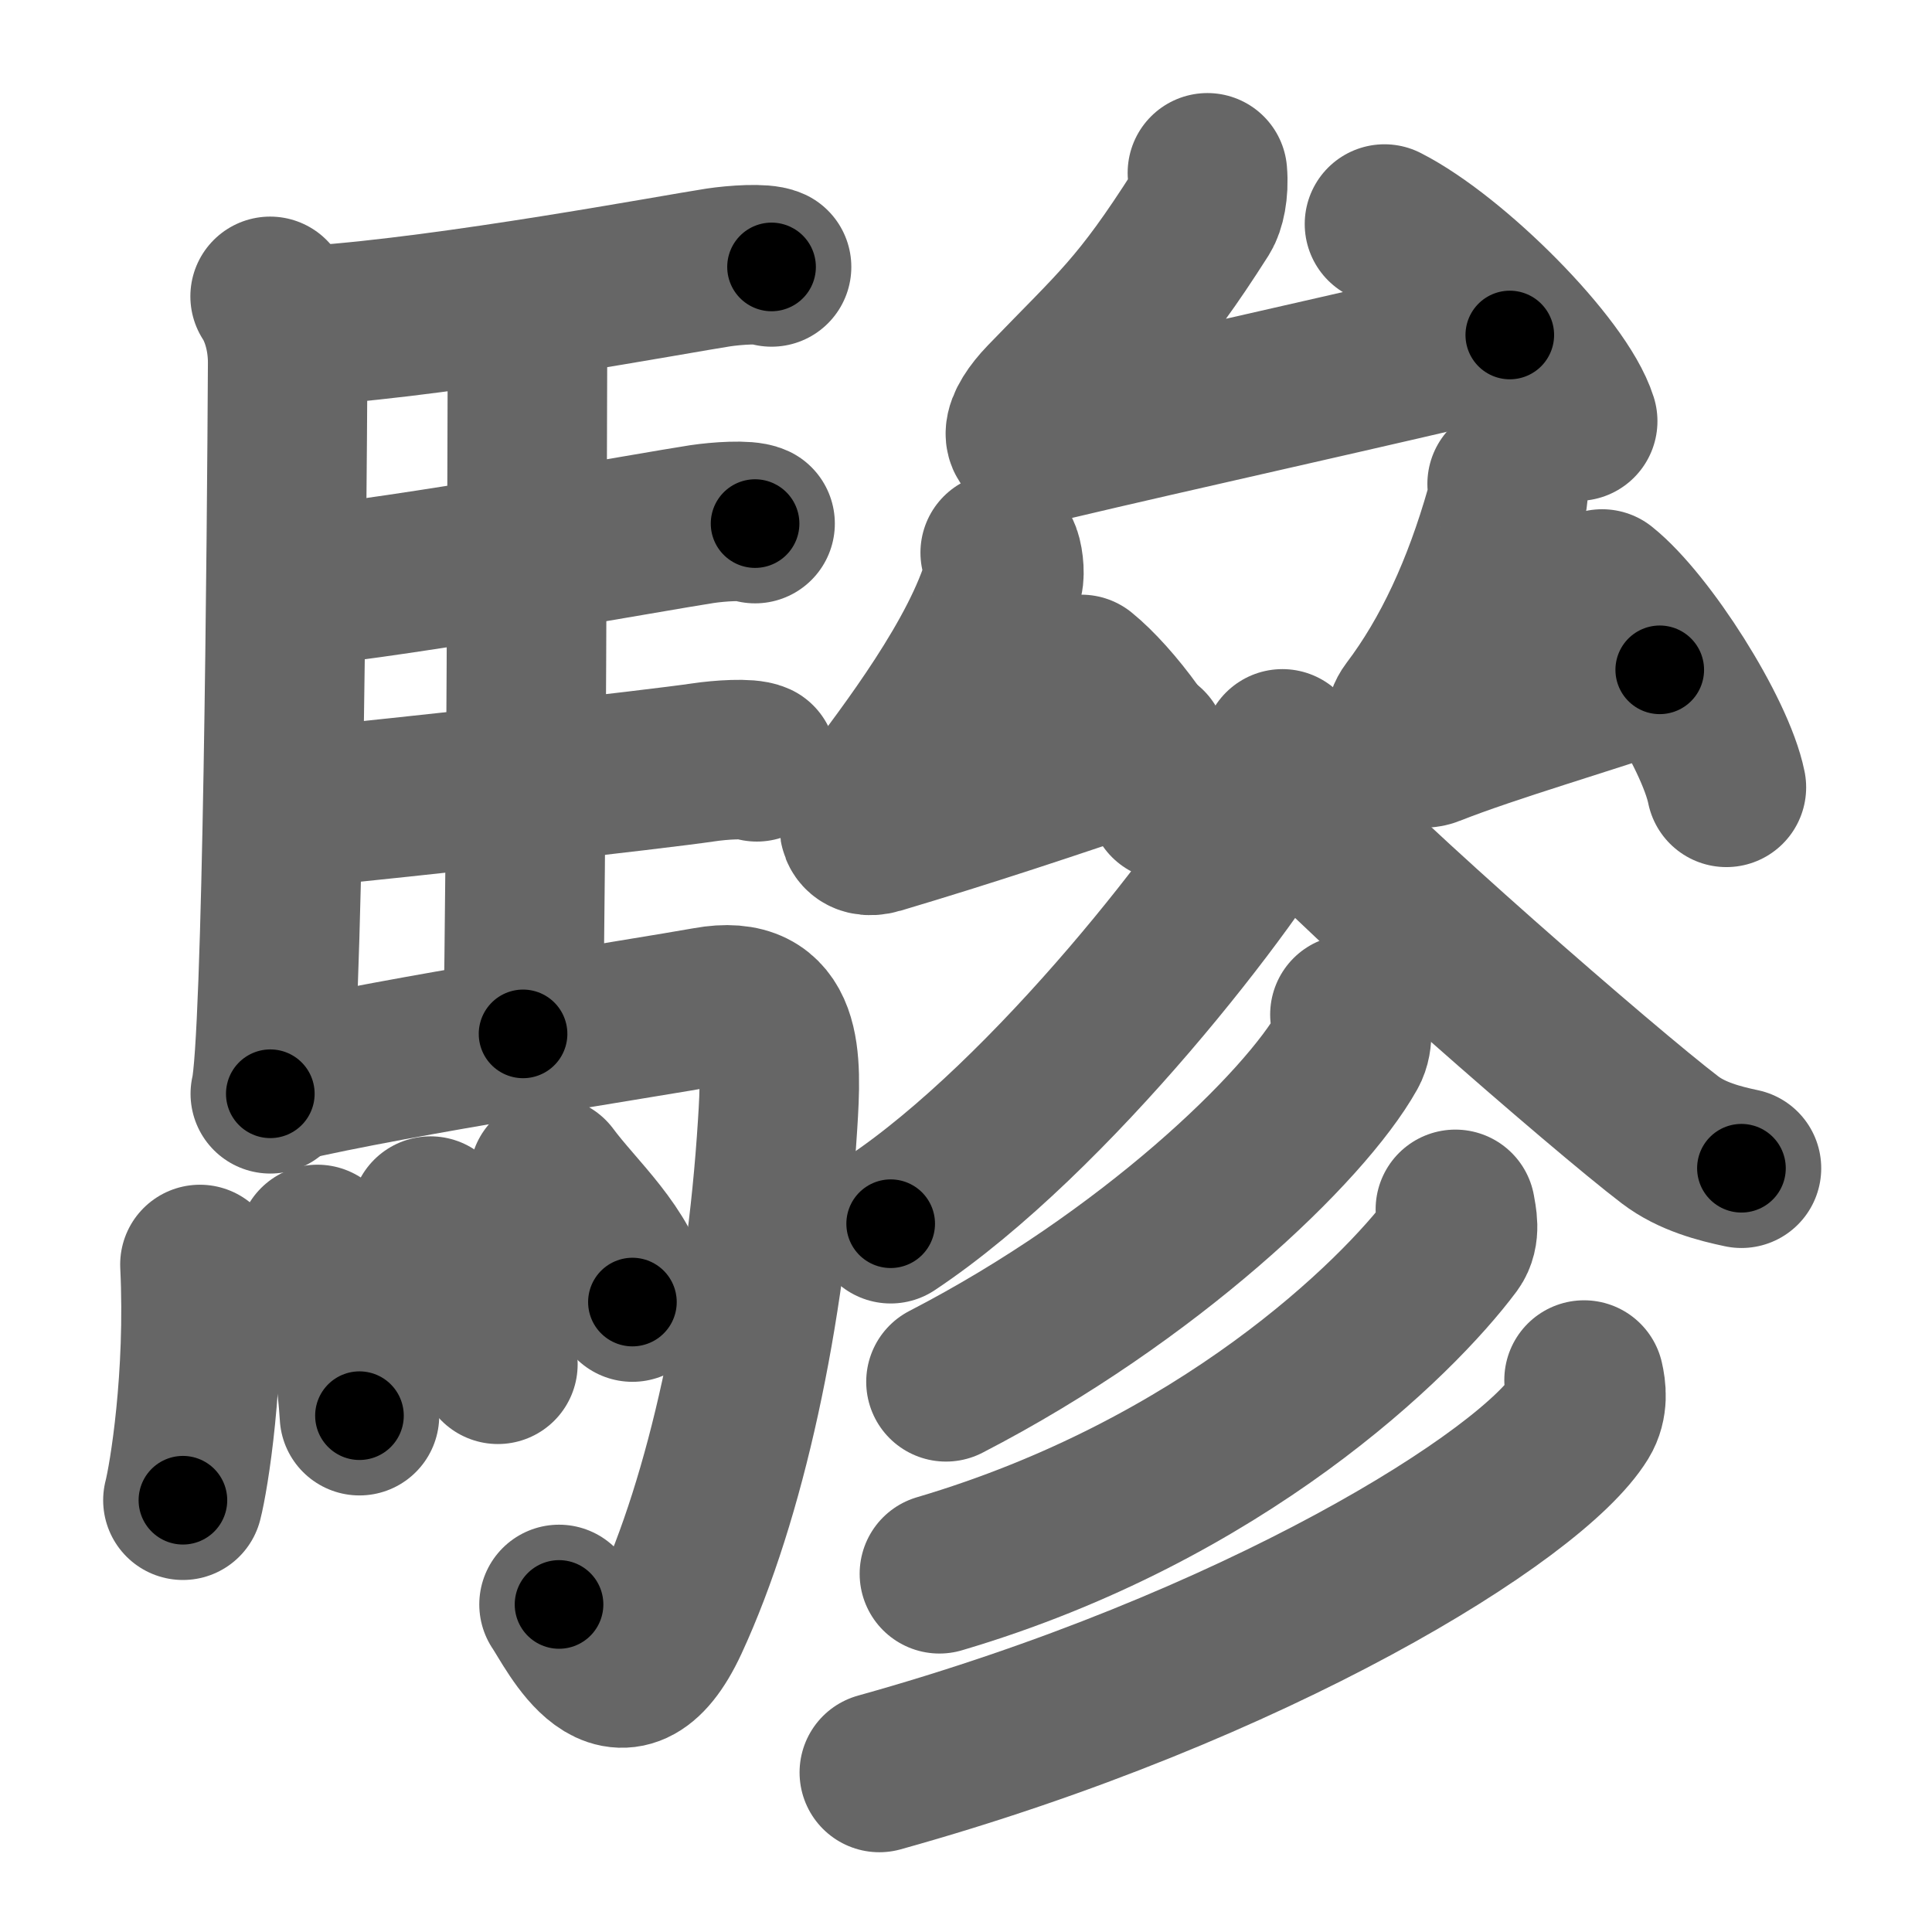 <svg xmlns="http://www.w3.org/2000/svg" width="109" height="109" viewBox="0 0 109 109" id="9a42"><g fill="none" stroke="#666" stroke-width="9" stroke-linecap="round" stroke-linejoin="round"><g><g><path d="M15.24,16.72c0.51,0.78,1,2.14,0.99,3.78c-0.05,9.44-0.28,38.4-0.98,41.21" /><path d="M17.77,18.35c7.82-0.54,20.4-2.9,22.76-3.26c0.94-0.14,2.53-0.25,3-0.03" /><path d="M28.81,17.92c0.25,0.39,0.96,0.91,0.95,1.53c-0.02,6.37-0.06,28.86-0.25,38.88" /><path d="M16.66,33.13c6.26-0.6,20.25-3.15,22.94-3.56c0.94-0.14,2.53-0.25,3-0.03" /><path d="M16.76,45.58c6.26-0.6,20.25-2.17,22.94-2.57c0.94-0.14,2.53-0.25,3-0.03" /><path d="M15.99,61.08c6.17-1.46,20.54-3.67,23.93-4.28c4.33-0.79,4.19,2.9,3.95,6.66c-0.67,10.68-2.92,21.03-6.12,27.95c-2.75,5.93-5.32,0.42-6.21-0.89" /><g><path d="M11.28,71.34c0.31,6.39-0.63,12.02-0.96,13.3" /><path d="M17.91,70.21c1.14,2.39,2.11,5.4,2.37,9.66" /><path d="M24.29,68.61c0.76,1.11,3.47,4.75,3.8,8.36" /><path d="M30.99,66.37c1.56,2.11,4.13,4.29,4.69,7.09" /></g></g><g><g><g><path d="M68.12,9.75c0.09,1.03-0.12,1.89-0.36,2.27c-3.49,5.48-4.71,6.36-8.79,10.59c-1.35,1.4-1.74,2.76,0.31,2.27c6.68-1.59,18.65-4.23,25.9-5.98" /><path d="M78.11,12.64c3.85,1.96,9.94,8.07,10.9,11.12" /></g><g><g><path d="M56.43,31.18c0.17,0.27,0.27,1.15,0.17,1.5c-1.25,4.41-5.37,9.78-7.71,12.88c-0.74,0.98-0.47,1.83,0.66,1.5c5.2-1.55,9.7-3.05,15.18-4.92" /><path d="M61.01,38.05c1.73,1.4,4.47,4.96,4.91,7.13" /></g><g><path d="M85.03,27.3c0.17,0.27-0.04,1.15-0.14,1.5c-1.26,4.41-2.99,8.22-5.33,11.31c-0.74,0.98,0.1,2.43,1.16,2.01c3.4-1.35,8.91-2.93,12.92-4.33" /><path d="M90.39,33.23c2.47,1.97,6.39,8.12,7.01,11.19" /></g></g></g><g><path d="M72.35,42.25c0.06,0.63,0.29,1.76-0.12,2.54C69.76,49.46,59.33,63,50.25,69.04" /><path d="M73.18,45.5c3.28,3.76,17.42,16.06,21.04,18.81c1.23,0.94,2.8,1.34,4.03,1.6" /><g><g><path d="M76.16,57.24c0.06,0.5,0.24,1.37-0.13,2.03c-2.43,4.34-11.22,12.78-22.66,18.69" /></g><g><path d="M82.11,68.23c0.08,0.49,0.3,1.32-0.16,1.95C78.79,74.42,68.91,84.09,53,88.79" /></g><g><path d="M89.37,77.86c0.12,0.52,0.24,1.35-0.22,2.1C86.44,84.38,70.89,94.07,49.61,100" /></g></g></g></g></g></g><g fill="none" stroke="#000" stroke-width="5" stroke-linecap="round" stroke-linejoin="round"><g><g><path d="M15.24,16.72c0.51,0.78,1,2.14,0.99,3.78c-0.05,9.44-0.28,38.4-0.98,41.21" stroke-dasharray="45.19" stroke-dashoffset="45.19"><animate id="0" attributeName="stroke-dashoffset" values="45.19;0" dur="0.45s" fill="freeze" begin="0s;9a42.click" /></path><path d="M17.77,18.35c7.82-0.54,20.4-2.9,22.76-3.26c0.94-0.14,2.53-0.25,3-0.03" stroke-dasharray="26.02" stroke-dashoffset="26.02"><animate attributeName="stroke-dashoffset" values="26.02" fill="freeze" begin="9a42.click" /><animate id="1" attributeName="stroke-dashoffset" values="26.02;0" dur="0.26s" fill="freeze" begin="0.end" /></path><path d="M28.81,17.92c0.25,0.39,0.96,0.91,0.95,1.53c-0.02,6.37-0.06,28.86-0.25,38.88" stroke-dasharray="40.72" stroke-dashoffset="40.72"><animate attributeName="stroke-dashoffset" values="40.72" fill="freeze" begin="9a42.click" /><animate id="2" attributeName="stroke-dashoffset" values="40.72;0" dur="0.41s" fill="freeze" begin="1.end" /></path><path d="M16.66,33.13c6.26-0.6,20.25-3.15,22.94-3.56c0.94-0.14,2.53-0.25,3-0.03" stroke-dasharray="26.24" stroke-dashoffset="26.24"><animate attributeName="stroke-dashoffset" values="26.24" fill="freeze" begin="9a42.click" /><animate id="3" attributeName="stroke-dashoffset" values="26.24;0" dur="0.26s" fill="freeze" begin="2.end" /></path><path d="M16.76,45.58c6.26-0.6,20.25-2.17,22.94-2.57c0.94-0.14,2.53-0.25,3-0.03" stroke-dasharray="26.11" stroke-dashoffset="26.11"><animate attributeName="stroke-dashoffset" values="26.11" fill="freeze" begin="9a42.click" /><animate id="4" attributeName="stroke-dashoffset" values="26.11;0" dur="0.26s" fill="freeze" begin="3.end" /></path><path d="M15.99,61.08c6.17-1.46,20.54-3.67,23.93-4.28c4.33-0.79,4.19,2.9,3.95,6.66c-0.67,10.68-2.92,21.03-6.12,27.95c-2.75,5.93-5.32,0.42-6.21-0.89" stroke-dasharray="71.82" stroke-dashoffset="71.82"><animate attributeName="stroke-dashoffset" values="71.82" fill="freeze" begin="9a42.click" /><animate id="5" attributeName="stroke-dashoffset" values="71.82;0" dur="0.54s" fill="freeze" begin="4.end" /></path><g><path d="M11.28,71.34c0.31,6.39-0.63,12.02-0.96,13.3" stroke-dasharray="13.37" stroke-dashoffset="13.37"><animate attributeName="stroke-dashoffset" values="13.37" fill="freeze" begin="9a42.click" /><animate id="6" attributeName="stroke-dashoffset" values="13.37;0" dur="0.13s" fill="freeze" begin="5.end" /></path><path d="M17.91,70.21c1.14,2.39,2.11,5.4,2.37,9.66" stroke-dasharray="10.01" stroke-dashoffset="10.01"><animate attributeName="stroke-dashoffset" values="10.01" fill="freeze" begin="9a42.click" /><animate id="7" attributeName="stroke-dashoffset" values="10.01;0" dur="0.1s" fill="freeze" begin="6.end" /></path><path d="M24.29,68.61c0.76,1.11,3.47,4.75,3.8,8.36" stroke-dasharray="9.29" stroke-dashoffset="9.29"><animate attributeName="stroke-dashoffset" values="9.29" fill="freeze" begin="9a42.click" /><animate id="8" attributeName="stroke-dashoffset" values="9.29;0" dur="0.09s" fill="freeze" begin="7.end" /></path><path d="M30.99,66.37c1.56,2.11,4.13,4.29,4.69,7.09" stroke-dasharray="8.59" stroke-dashoffset="8.59"><animate attributeName="stroke-dashoffset" values="8.59" fill="freeze" begin="9a42.click" /><animate id="9" attributeName="stroke-dashoffset" values="8.59;0" dur="0.09s" fill="freeze" begin="8.end" /></path></g></g><g><g><g><path d="M68.12,9.75c0.09,1.03-0.12,1.89-0.36,2.27c-3.49,5.48-4.71,6.36-8.79,10.59c-1.35,1.4-1.74,2.76,0.31,2.27c6.68-1.59,18.65-4.23,25.9-5.98" stroke-dasharray="46.65" stroke-dashoffset="46.65"><animate attributeName="stroke-dashoffset" values="46.65" fill="freeze" begin="9a42.click" /><animate id="10" attributeName="stroke-dashoffset" values="46.65;0" dur="0.47s" fill="freeze" begin="9.end" /></path><path d="M78.11,12.64c3.85,1.96,9.94,8.07,10.9,11.12" stroke-dasharray="15.8" stroke-dashoffset="15.8"><animate attributeName="stroke-dashoffset" values="15.8" fill="freeze" begin="9a42.click" /><animate id="11" attributeName="stroke-dashoffset" values="15.8;0" dur="0.16s" fill="freeze" begin="10.end" /></path></g><g><g><path d="M56.43,31.18c0.17,0.27,0.27,1.15,0.17,1.5c-1.25,4.41-5.37,9.78-7.71,12.88c-0.74,0.98-0.47,1.83,0.66,1.5c5.2-1.55,9.7-3.05,15.18-4.92" stroke-dasharray="35.1" stroke-dashoffset="35.1"><animate attributeName="stroke-dashoffset" values="35.1" fill="freeze" begin="9a42.click" /><animate id="12" attributeName="stroke-dashoffset" values="35.1;0" dur="0.35s" fill="freeze" begin="11.end" /></path><path d="M61.01,38.05c1.73,1.4,4.47,4.96,4.91,7.13" stroke-dasharray="8.77" stroke-dashoffset="8.77"><animate attributeName="stroke-dashoffset" values="8.77" fill="freeze" begin="9a42.click" /><animate id="13" attributeName="stroke-dashoffset" values="8.77;0" dur="0.09s" fill="freeze" begin="12.end" /></path></g><g><path d="M85.03,27.3c0.17,0.27-0.04,1.15-0.14,1.5c-1.26,4.41-2.99,8.22-5.33,11.31c-0.74,0.98,0.1,2.43,1.16,2.01c3.4-1.35,8.91-2.93,12.92-4.33" stroke-dasharray="30.83" stroke-dashoffset="30.83"><animate attributeName="stroke-dashoffset" values="30.83" fill="freeze" begin="9a42.click" /><animate id="14" attributeName="stroke-dashoffset" values="30.83;0" dur="0.31s" fill="freeze" begin="13.end" /></path><path d="M90.39,33.23c2.47,1.97,6.39,8.12,7.01,11.19" stroke-dasharray="13.36" stroke-dashoffset="13.36"><animate attributeName="stroke-dashoffset" values="13.36" fill="freeze" begin="9a42.click" /><animate id="15" attributeName="stroke-dashoffset" values="13.36;0" dur="0.13s" fill="freeze" begin="14.end" /></path></g></g></g><g><path d="M72.35,42.25c0.06,0.63,0.29,1.76-0.12,2.54C69.76,49.46,59.33,63,50.25,69.04" stroke-dasharray="35.52" stroke-dashoffset="35.52"><animate attributeName="stroke-dashoffset" values="35.52" fill="freeze" begin="9a42.click" /><animate id="16" attributeName="stroke-dashoffset" values="35.52;0" dur="0.36s" fill="freeze" begin="15.end" /></path><path d="M73.18,45.5c3.28,3.76,17.42,16.06,21.04,18.81c1.23,0.94,2.8,1.34,4.03,1.6" stroke-dasharray="32.61" stroke-dashoffset="32.61"><animate attributeName="stroke-dashoffset" values="32.61" fill="freeze" begin="9a42.click" /><animate id="17" attributeName="stroke-dashoffset" values="32.61;0" dur="0.33s" fill="freeze" begin="16.end" /></path><g><g><path d="M76.16,57.24c0.06,0.5,0.24,1.37-0.13,2.03c-2.43,4.34-11.22,12.78-22.66,18.69" stroke-dasharray="31.74" stroke-dashoffset="31.74"><animate attributeName="stroke-dashoffset" values="31.74" fill="freeze" begin="9a42.click" /><animate id="18" attributeName="stroke-dashoffset" values="31.74;0" dur="0.32s" fill="freeze" begin="17.end" /></path></g><g><path d="M82.11,68.23c0.08,0.49,0.3,1.32-0.16,1.95C78.79,74.42,68.91,84.09,53,88.79" stroke-dasharray="36.95" stroke-dashoffset="36.95"><animate attributeName="stroke-dashoffset" values="36.95" fill="freeze" begin="9a42.click" /><animate id="19" attributeName="stroke-dashoffset" values="36.95;0" dur="0.37s" fill="freeze" begin="18.end" /></path></g><g><path d="M89.37,77.86c0.12,0.52,0.24,1.35-0.22,2.1C86.44,84.38,70.89,94.07,49.61,100" stroke-dasharray="47.02" stroke-dashoffset="47.02"><animate attributeName="stroke-dashoffset" values="47.02" fill="freeze" begin="9a42.click" /><animate id="20" attributeName="stroke-dashoffset" values="47.02;0" dur="0.47s" fill="freeze" begin="19.end" /></path></g></g></g></g></g></g></svg>